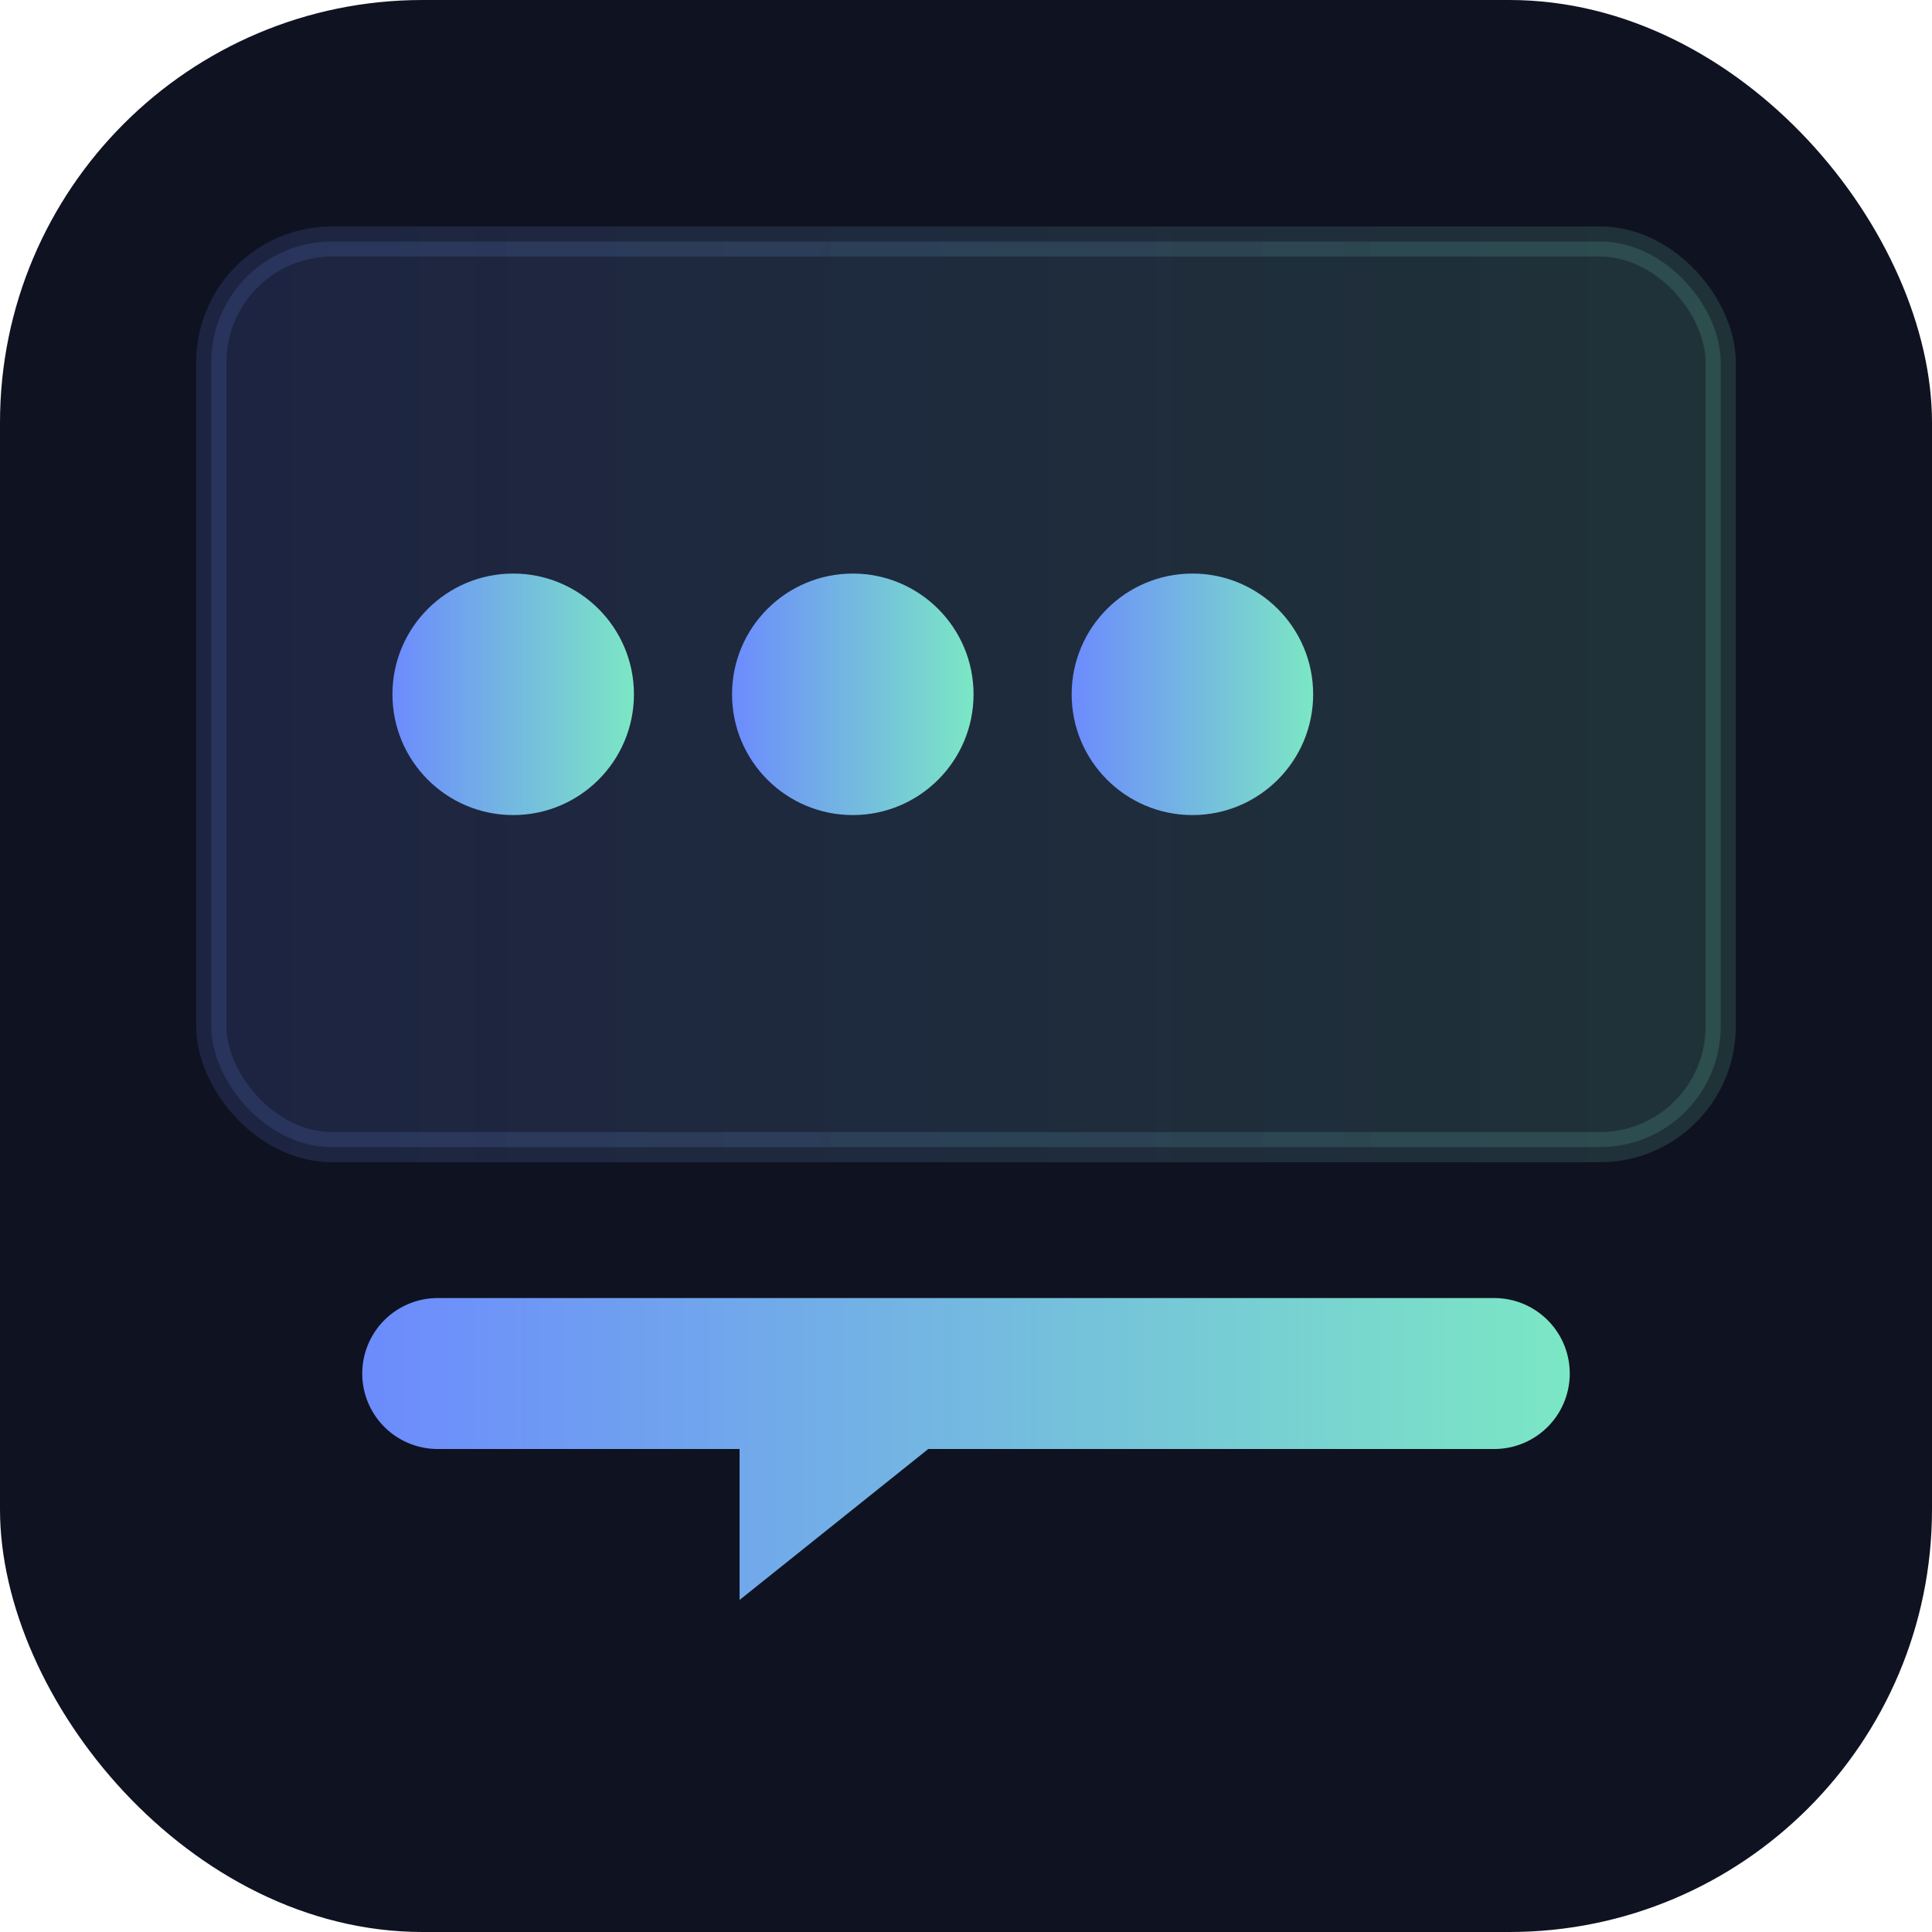 <svg xmlns="http://www.w3.org/2000/svg" viewBox="0 0 256 256">
  <defs>
    <linearGradient id="g1" x1="0" x2="1">
      <stop offset="0" stop-color="#6c8bfd"/>
      <stop offset="1" stop-color="#7be7c4"/>
    </linearGradient>
  </defs>
  <rect width="256" height="256" rx="56" fill="#0f1220"/>
  <g transform="translate(28,32)">
    <rect x="0" y="0" width="200" height="120" rx="16" fill="url(#g1)" opacity="0.15" stroke="url(#g1)" stroke-width="4"/>
    <circle cx="40" cy="60" r="16" fill="url(#g1)"/>
    <circle cx="85" cy="60" r="16" fill="url(#g1)"/>
    <circle cx="130" cy="60" r="16" fill="url(#g1)"/>
    <path d="M30 140 h140 a10 10 0 0 1 0 20 h-75 l-25 20 v-20 h-40 a10 10 0 0 1 0 -20z" fill="url(#g1)"/>
  </g>
</svg>
